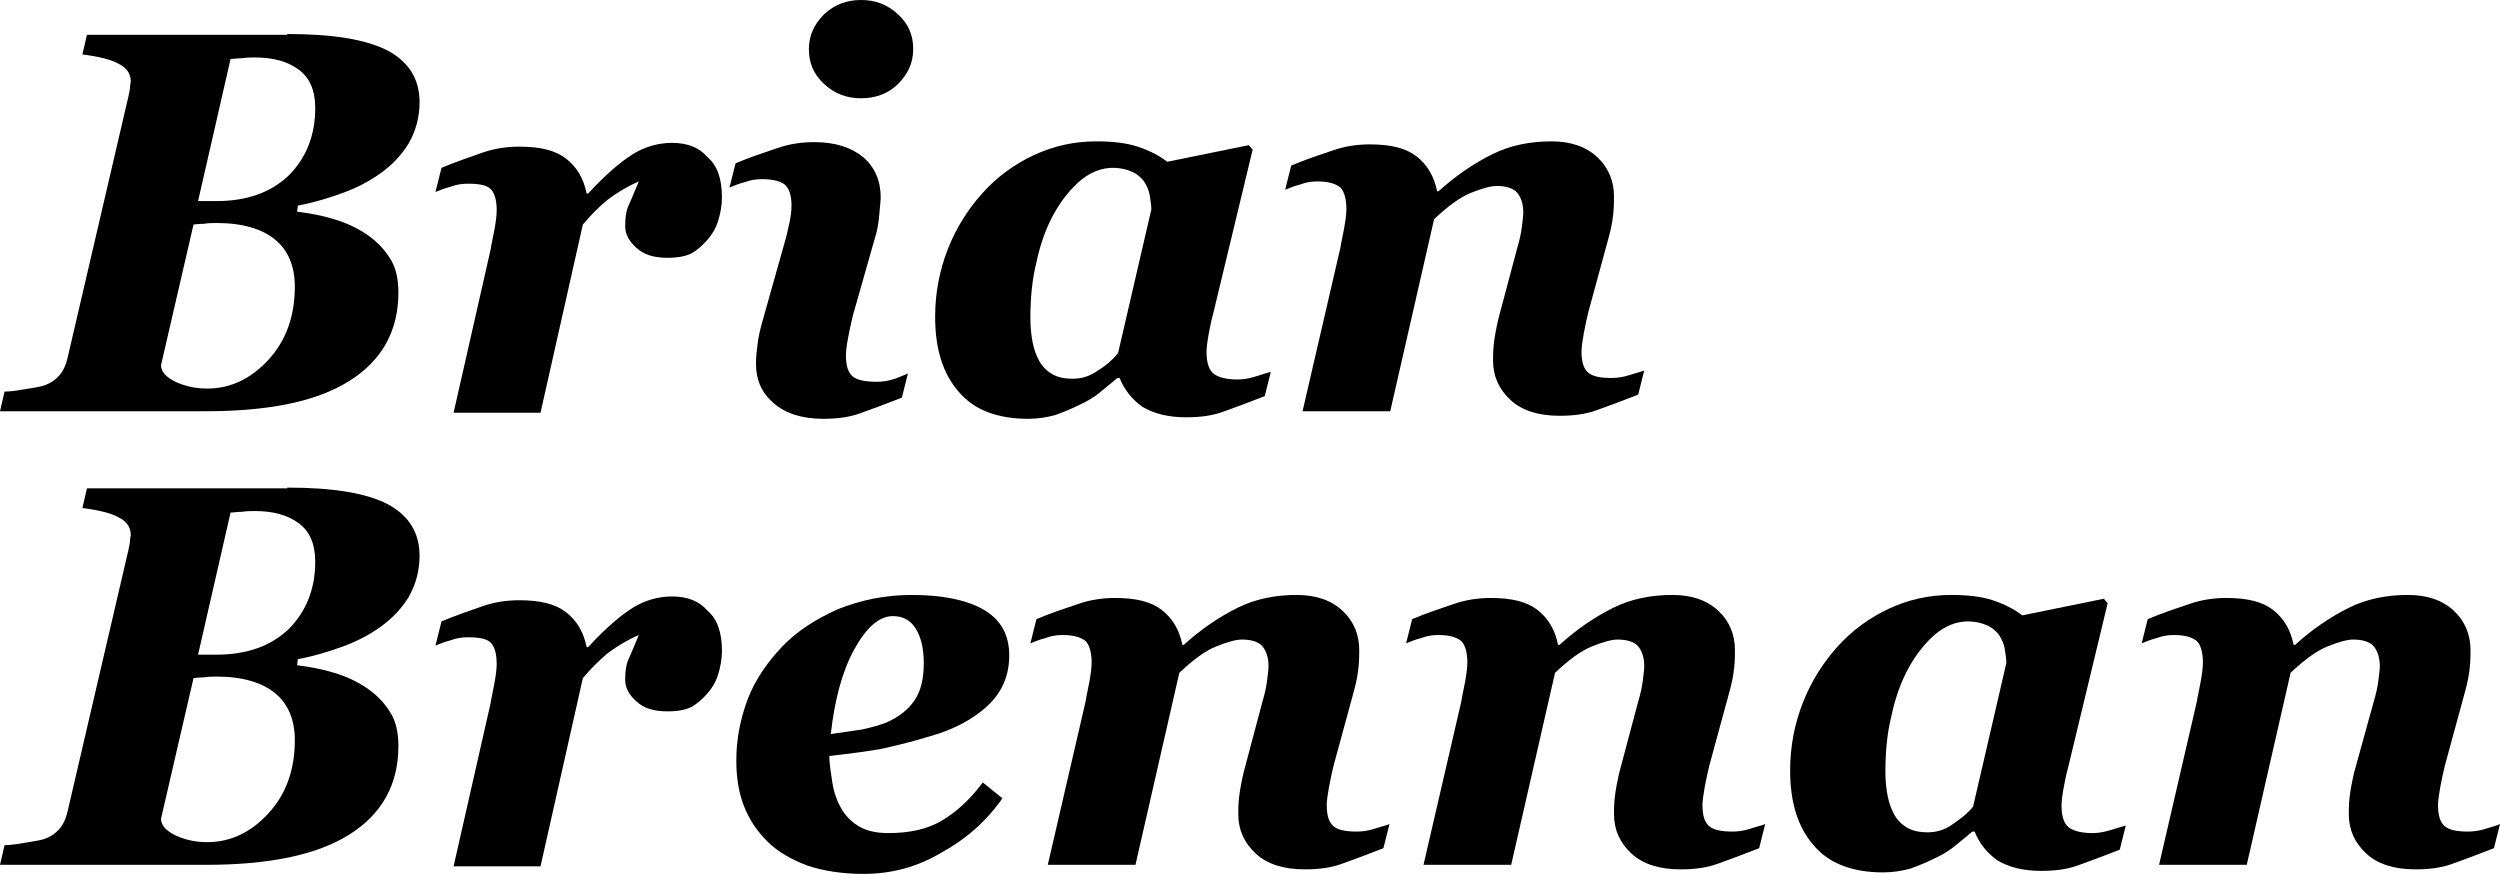 <?xml version="1.0" encoding="utf-8"?>
<!-- Generator: Adobe Illustrator 18.0.0, SVG Export Plug-In . SVG Version: 6.00 Build 0)  -->
<!DOCTYPE svg PUBLIC "-//W3C//DTD SVG 1.1//EN" "http://www.w3.org/Graphics/SVG/1.1/DTD/svg11.dtd">
<svg version="1.1" id="Layer_1" xmlns="http://www.w3.org/2000/svg" xmlns:xlink="http://www.w3.org/1999/xlink" x="0px" y="0px"
	 viewBox="0 0 330.7 115.6" enable-background="new 0 0 330.7 115.6" xml:space="preserve">
<g>
	<path d="M38,4.5c6,0,10.4,0.7,13.3,2.2c2.8,1.5,4.2,3.8,4.2,6.8c0,2-0.5,3.8-1.4,5.4c-0.9,1.5-2.1,2.8-3.6,3.9
		c-1.5,1.1-3.2,2-5.1,2.7c-1.9,0.7-3.9,1.3-6,1.7L39.3,28c1.6,0.2,3.3,0.5,4.9,1c1.7,0.5,3.1,1.2,4.3,2c1.3,0.9,2.3,1.9,3.1,3.2
		c0.8,1.2,1.1,2.8,1.1,4.5c0,5.1-2.2,9-6.5,11.7c-4.3,2.7-10.6,4-19,4H0l0.6-2.6c0.6,0,1.5-0.1,2.6-0.3c1.2-0.2,2-0.3,2.6-0.5
		c0.9-0.3,1.6-0.8,2.1-1.4c0.5-0.6,0.8-1.3,1-2.1L17,12.7c0.1-0.5,0.2-0.9,0.2-1.2c0-0.3,0.1-0.6,0.1-0.7c0-1-0.5-1.8-1.5-2.3
		c-1-0.6-2.6-1-4.9-1.3l0.6-2.6H38z M39,37.9c0-2.7-0.9-4.8-2.6-6.2c-1.7-1.4-4.3-2.2-7.7-2.2c-0.5,0-1.1,0-1.7,0.1
		c-0.7,0-1.2,0.1-1.4,0.1l-4.3,18.6c0,0.9,0.7,1.6,1.9,2.2c1.3,0.6,2.7,0.9,4.2,0.9c3.1,0,5.8-1.3,8.1-3.8
		C37.8,45.1,39,41.9,39,37.9z M41.7,14.3c0-2.3-0.7-4-2.2-5.1c-1.5-1.1-3.4-1.6-5.8-1.6c-0.5,0-1,0-1.7,0.1c-0.6,0-1.1,0.1-1.5,0.1
		l-4.3,18.8h2.4c4,0,7.2-1.1,9.6-3.4C40.5,20.9,41.7,17.9,41.7,14.3z"/>
	<path d="M95.5,26.1c0,1.1-0.2,2.1-0.5,3.1c-0.3,1-0.8,1.8-1.4,2.5c-0.7,0.8-1.4,1.4-2.1,1.8c-0.8,0.4-1.8,0.6-3.2,0.6
		c-1.8,0-3.1-0.4-4.1-1.3c-1-0.9-1.5-1.8-1.5-2.9c0-1,0.1-1.9,0.4-2.6c0.3-0.7,0.8-1.8,1.4-3.3c-1.6,0.7-2.9,1.5-4.1,2.4
		c-1.1,0.9-2.2,2-3.3,3.3l-5.6,24.9H60l4.9-21.6c0.1-0.7,0.3-1.5,0.5-2.6s0.3-1.9,0.3-2.6c0-1.4-0.3-2.3-0.8-2.8s-1.5-0.7-3-0.7
		c-0.8,0-1.5,0.1-2.3,0.4c-0.8,0.2-1.5,0.5-2,0.7l0.8-3.2c1.9-0.8,3.7-1.4,5.4-2c1.7-0.6,3.4-0.8,4.9-0.8c2.8,0,4.8,0.5,6.2,1.6
		c1.4,1.1,2.3,2.6,2.7,4.6h0.2c2.3-2.5,4.3-4.2,5.9-5.2c1.6-1,3.4-1.5,5.2-1.5c2,0,3.6,0.6,4.7,1.9C94.9,21.9,95.5,23.7,95.5,26.1z"
		/>
	<path d="M120.1,49.4l-0.8,3.2c-2.3,0.9-4.2,1.6-5.6,2.1c-1.4,0.5-3,0.7-4.8,0.7c-2.8,0-5-0.7-6.6-2.1c-1.6-1.4-2.3-3.1-2.3-5.2
		c0-0.8,0.1-1.7,0.2-2.5c0.1-0.9,0.3-1.8,0.6-2.9l2.9-10.3c0.3-1,0.5-1.9,0.7-2.8s0.3-1.7,0.3-2.4c0-1.3-0.3-2.2-0.8-2.7
		c-0.5-0.5-1.6-0.8-3.1-0.8c-0.8,0-1.5,0.1-2.3,0.4c-0.8,0.2-1.5,0.5-2,0.7l0.8-3.2c1.9-0.8,3.7-1.4,5.5-2c1.7-0.6,3.4-0.8,4.9-0.8
		c2.8,0,4.9,0.7,6.5,2c1.5,1.3,2.3,3.1,2.3,5.3c0,0.4-0.1,1.2-0.2,2.4s-0.3,2.2-0.6,3.1l-2.9,10.2c-0.2,0.8-0.4,1.8-0.6,2.8
		s-0.3,1.9-0.3,2.4c0,1.4,0.3,2.3,0.9,2.8c0.6,0.5,1.7,0.7,3.2,0.7c0.7,0,1.5-0.1,2.4-0.4C119.1,49.8,119.7,49.6,120.1,49.4z
		 M120.8,6.5c0,1.8-0.7,3.3-2,4.6c-1.3,1.3-3,1.9-4.9,1.9s-3.5-0.6-4.9-1.9c-1.4-1.3-2-2.8-2-4.6c0-1.8,0.7-3.3,2-4.6
		c1.4-1.3,3-1.9,4.9-1.9s3.5,0.6,4.9,1.9C120.2,3.2,120.8,4.7,120.8,6.5z"/>
	<path d="M148.1,50h-0.3c-0.8,0.7-1.6,1.3-2.3,1.9c-0.7,0.6-1.7,1.2-2.8,1.7c-1,0.5-2,0.9-3.1,1.3c-1.1,0.3-2.3,0.5-3.6,0.5
		c-4.1,0-7.2-1.2-9.2-3.6c-2.1-2.4-3.1-5.7-3.1-9.9c0-3.2,0.6-6.2,1.7-9c1.1-2.8,2.7-5.3,4.6-7.4c1.9-2.1,4.2-3.8,6.8-5
		c2.6-1.2,5.3-1.8,8.2-1.8c2.1,0,4,0.2,5.5,0.7s2.9,1.2,3.9,2l10.8-2.2l0.5,0.6l-5.2,21.6c-0.2,0.7-0.4,1.6-0.6,2.7
		s-0.3,1.9-0.3,2.5c0,1.3,0.3,2.3,0.9,2.8c0.6,0.5,1.7,0.8,3.2,0.8c0.7,0,1.4-0.1,2.4-0.4c0.9-0.3,1.6-0.5,2-0.6l-0.8,3.2
		c-2.3,0.9-4.2,1.6-5.6,2.1s-3,0.7-4.8,0.7c-2.4,0-4.3-0.5-5.8-1.4C149.7,52.8,148.7,51.5,148.1,50z M152.3,27.7
		c0-0.5-0.1-1.1-0.2-1.8s-0.4-1.3-0.7-1.8c-0.4-0.6-1-1.1-1.7-1.4c-0.7-0.3-1.5-0.5-2.5-0.5c-1.5,0-3,0.6-4.3,1.7
		c-1.3,1.1-2.5,2.6-3.5,4.4c-1,1.8-1.8,4-2.3,6.4c-0.6,2.4-0.8,4.9-0.8,7.4c0,1.1,0.1,2.2,0.3,3.2c0.2,1,0.5,1.8,0.9,2.5
		c0.4,0.7,1,1.3,1.7,1.7c0.7,0.4,1.6,0.6,2.7,0.6c1.1,0,2.2-0.3,3.2-1c1-0.6,2-1.4,2.8-2.4L152.3,27.7z"/>
	<path d="M217.5,49l-0.8,3.2c-2.3,0.9-4.2,1.6-5.6,2.1c-1.4,0.5-3,0.7-4.8,0.7c-2.8,0-5-0.7-6.5-2.1c-1.5-1.4-2.3-3.1-2.3-5.2
		c0-0.6,0-1.3,0.1-2.2c0.1-0.9,0.3-2,0.6-3.3l2.5-9.4c0.3-1,0.5-1.9,0.6-2.7c0.1-0.8,0.2-1.5,0.2-2c0-1.1-0.3-2-0.8-2.6
		c-0.5-0.6-1.5-0.9-2.7-0.9c-0.8,0-1.9,0.3-3.4,0.9c-1.5,0.6-3.1,1.8-4.9,3.5l-5.8,25.4h-11.6l5-21.6c0.1-0.7,0.3-1.5,0.5-2.6
		s0.3-1.9,0.3-2.6c0-1.3-0.3-2.3-0.8-2.8c-0.6-0.5-1.6-0.8-3-0.8c-0.8,0-1.5,0.1-2.3,0.4c-0.8,0.2-1.5,0.5-2,0.7l0.8-3.2
		c1.9-0.8,3.7-1.4,5.5-2c1.7-0.6,3.4-0.8,4.9-0.8c2.8,0,4.8,0.5,6.2,1.6s2.3,2.6,2.7,4.6h0.2c2.3-2.1,4.7-3.7,7.1-4.9
		s5.1-1.7,7.8-1.7c2.6,0,4.6,0.7,6.1,2.1c1.5,1.4,2.2,3.2,2.2,5.2c0,0.5,0,1.3-0.1,2.3c-0.1,1-0.3,2-0.6,3.1l-2.7,9.9
		c-0.2,0.8-0.4,1.8-0.6,2.8c-0.2,1.1-0.3,1.9-0.3,2.4c0,1.4,0.3,2.3,0.9,2.8s1.6,0.7,3.1,0.7c0.7,0,1.5-0.1,2.4-0.4
		S217.1,49.2,217.5,49z"/>
	<path d="M38,64.5c6,0,10.4,0.7,13.3,2.2c2.8,1.5,4.2,3.8,4.2,6.8c0,2-0.5,3.8-1.4,5.4c-0.9,1.5-2.1,2.8-3.6,3.9
		c-1.5,1.1-3.2,2-5.1,2.7c-1.9,0.7-3.9,1.3-6,1.7L39.3,88c1.6,0.2,3.3,0.5,4.9,1c1.7,0.5,3.1,1.2,4.3,2c1.3,0.9,2.3,1.9,3.1,3.2
		c0.8,1.2,1.1,2.8,1.1,4.5c0,5.1-2.2,9-6.5,11.7c-4.3,2.7-10.6,4-19,4H0l0.6-2.6c0.6,0,1.5-0.1,2.6-0.3s2-0.3,2.6-0.5
		c0.9-0.3,1.6-0.8,2.1-1.4c0.5-0.6,0.8-1.3,1-2.1L17,72.7c0.1-0.5,0.2-0.9,0.2-1.2c0-0.3,0.1-0.6,0.1-0.7c0-1-0.5-1.8-1.5-2.3
		c-1-0.6-2.6-1-4.9-1.3l0.6-2.6H38z M39,97.9c0-2.7-0.9-4.8-2.6-6.2c-1.7-1.4-4.3-2.2-7.7-2.2c-0.5,0-1.1,0-1.7,0.1
		c-0.7,0-1.2,0.1-1.4,0.1l-4.3,18.6c0,0.9,0.7,1.6,1.9,2.2c1.3,0.6,2.7,0.9,4.2,0.9c3.1,0,5.8-1.3,8.1-3.8
		C37.8,105.1,39,101.9,39,97.9z M41.7,74.3c0-2.3-0.7-4-2.2-5.1c-1.5-1.1-3.4-1.6-5.8-1.6c-0.5,0-1,0-1.7,0.1
		c-0.6,0-1.1,0.1-1.5,0.1l-4.3,18.8h2.4c4,0,7.2-1.1,9.6-3.4C40.5,80.9,41.7,77.9,41.7,74.3z"/>
	<path d="M95.5,86.1c0,1.1-0.2,2.1-0.5,3.1c-0.3,1-0.8,1.8-1.4,2.5c-0.7,0.8-1.4,1.4-2.1,1.8c-0.8,0.4-1.8,0.6-3.2,0.6
		c-1.8,0-3.1-0.4-4.1-1.3c-1-0.9-1.5-1.8-1.5-2.9c0-1,0.1-1.9,0.4-2.6c0.3-0.7,0.8-1.8,1.4-3.3c-1.6,0.7-2.9,1.5-4.1,2.4
		c-1.1,0.9-2.2,2-3.3,3.3l-5.6,24.9H60l4.9-21.6c0.1-0.7,0.3-1.5,0.5-2.6s0.3-1.9,0.3-2.6c0-1.4-0.3-2.3-0.8-2.8s-1.5-0.7-3-0.7
		c-0.8,0-1.5,0.1-2.3,0.4c-0.8,0.2-1.5,0.5-2,0.7l0.8-3.2c1.9-0.8,3.7-1.4,5.4-2c1.7-0.6,3.4-0.8,4.9-0.8c2.8,0,4.8,0.5,6.2,1.6
		c1.4,1.1,2.3,2.6,2.7,4.6h0.2c2.3-2.5,4.3-4.2,5.9-5.2c1.6-1,3.4-1.5,5.2-1.5c2,0,3.6,0.6,4.7,1.9C94.9,81.9,95.5,83.7,95.5,86.1z"
		/>
	<path d="M114.2,115.6c-2.8,0-5.3-0.4-7.4-1.1c-2.1-0.8-3.9-1.8-5.3-3.2c-1.4-1.4-2.4-2.9-3.1-4.7c-0.7-1.8-1-3.8-1-6
		c0-2.8,0.5-5.4,1.5-8.1c1-2.6,2.6-4.9,4.6-7c1.9-2,4.4-3.6,7.3-4.9c3-1.2,6.2-1.9,9.8-1.9c4.2,0,7.4,0.7,9.6,2
		c2.2,1.3,3.3,3.3,3.3,6c0,2.6-0.9,4.8-2.8,6.6s-4.5,3.2-7.7,4.1c-2.6,0.8-4.8,1.3-6.6,1.7c-1.8,0.3-4,0.6-6.7,0.9
		c0,1,0.2,2.2,0.4,3.5c0.2,1.3,0.6,2.4,1.1,3.3c0.6,1.1,1.4,1.9,2.4,2.5c1,0.6,2.3,0.9,3.9,0.9c2.8,0,5.1-0.5,7-1.6s3.8-2.8,5.5-5.1
		l2.6,2.1c-2.1,3-4.8,5.4-8.1,7.2C121.3,114.7,117.9,115.6,114.2,115.6z M122.2,87.7c0-2-0.4-3.5-1.1-4.6c-0.7-1.1-1.7-1.6-3-1.6
		c-1.8,0-3.5,1.5-5.1,4.4c-1.6,2.9-2.6,6.7-3.1,11.2c1.4-0.2,2.8-0.4,4.1-0.6c1.4-0.3,2.4-0.6,3.2-0.9c1.8-0.8,3-1.8,3.8-3
		S122.2,89.8,122.2,87.7z"/>
	<path d="M183.8,109l-0.8,3.2c-2.3,0.9-4.2,1.6-5.6,2.1c-1.4,0.5-3,0.7-4.8,0.7c-2.8,0-5-0.7-6.5-2.1c-1.5-1.4-2.3-3.1-2.3-5.2
		c0-0.6,0-1.3,0.1-2.2c0.1-0.9,0.3-2,0.6-3.3l2.5-9.4c0.3-1,0.5-1.9,0.6-2.7c0.1-0.8,0.2-1.5,0.2-2c0-1.1-0.3-2-0.8-2.6
		c-0.5-0.6-1.5-0.9-2.7-0.9c-0.8,0-1.9,0.3-3.4,0.9c-1.5,0.6-3.1,1.8-4.9,3.5l-5.8,25.4h-11.6l5-21.6c0.1-0.7,0.3-1.5,0.5-2.6
		s0.3-1.9,0.3-2.6c0-1.3-0.3-2.3-0.8-2.8c-0.6-0.5-1.6-0.8-3-0.8c-0.8,0-1.5,0.1-2.3,0.4c-0.8,0.2-1.5,0.5-2,0.7l0.8-3.2
		c1.9-0.8,3.7-1.4,5.5-2c1.7-0.6,3.4-0.8,4.9-0.8c2.8,0,4.8,0.5,6.2,1.6s2.3,2.6,2.7,4.6h0.2c2.3-2.1,4.7-3.7,7.1-4.9
		s5.1-1.7,7.8-1.7c2.6,0,4.6,0.7,6.1,2.1c1.5,1.4,2.2,3.2,2.2,5.2c0,0.5,0,1.3-0.1,2.3c-0.1,1-0.3,2-0.6,3.1l-2.7,9.9
		c-0.2,0.8-0.4,1.8-0.6,2.8c-0.2,1.1-0.3,1.9-0.3,2.4c0,1.4,0.3,2.3,0.9,2.8s1.6,0.7,3.1,0.7c0.7,0,1.5-0.1,2.4-0.4
		S183.4,109.2,183.8,109z"/>
	<path d="M233.5,109l-0.8,3.2c-2.3,0.9-4.2,1.6-5.6,2.1c-1.4,0.5-3,0.7-4.8,0.7c-2.8,0-5-0.7-6.5-2.1c-1.5-1.4-2.3-3.1-2.3-5.2
		c0-0.6,0-1.3,0.1-2.2c0.1-0.9,0.3-2,0.6-3.3l2.5-9.4c0.3-1,0.5-1.9,0.6-2.7c0.1-0.8,0.2-1.5,0.2-2c0-1.1-0.3-2-0.8-2.6
		c-0.5-0.6-1.5-0.9-2.7-0.9c-0.8,0-1.9,0.3-3.4,0.9c-1.5,0.6-3.1,1.8-4.9,3.5l-5.8,25.4h-11.6l5-21.6c0.1-0.7,0.3-1.5,0.5-2.6
		s0.3-1.9,0.3-2.6c0-1.3-0.3-2.3-0.8-2.8c-0.6-0.5-1.6-0.8-3-0.8c-0.8,0-1.5,0.1-2.3,0.4c-0.8,0.2-1.5,0.5-2,0.7l0.8-3.2
		c1.9-0.8,3.7-1.4,5.5-2c1.7-0.6,3.4-0.8,4.9-0.8c2.8,0,4.8,0.5,6.2,1.6s2.3,2.6,2.7,4.6h0.2c2.3-2.1,4.7-3.7,7.1-4.9
		s5.1-1.7,7.8-1.7c2.6,0,4.6,0.7,6.1,2.1c1.5,1.4,2.2,3.2,2.2,5.2c0,0.5,0,1.3-0.1,2.3c-0.1,1-0.3,2-0.6,3.1l-2.7,9.9
		c-0.2,0.8-0.4,1.8-0.6,2.8c-0.2,1.1-0.3,1.9-0.3,2.4c0,1.4,0.3,2.3,0.9,2.8s1.6,0.7,3.1,0.7c0.7,0,1.5-0.1,2.4-0.4
		S233.1,109.2,233.5,109z"/>
	<path d="M261.2,110h-0.3c-0.8,0.7-1.6,1.3-2.3,1.9c-0.7,0.6-1.7,1.2-2.8,1.7c-1,0.5-2,0.9-3.1,1.3c-1.1,0.3-2.3,0.5-3.6,0.5
		c-4.1,0-7.2-1.2-9.2-3.6c-2.1-2.4-3.1-5.7-3.1-9.9c0-3.2,0.6-6.2,1.7-9c1.1-2.8,2.7-5.3,4.6-7.4c1.9-2.1,4.2-3.8,6.8-5
		c2.6-1.2,5.3-1.8,8.2-1.8c2.1,0,4,0.2,5.5,0.7s2.9,1.2,3.9,2l10.8-2.2l0.5,0.6l-5.2,21.6c-0.2,0.7-0.4,1.6-0.6,2.7
		s-0.3,1.9-0.3,2.5c0,1.3,0.3,2.3,0.9,2.8c0.6,0.5,1.7,0.8,3.2,0.8c0.7,0,1.4-0.1,2.4-0.4s1.6-0.5,2-0.6l-0.8,3.2
		c-2.3,0.9-4.2,1.6-5.6,2.1s-3,0.7-4.8,0.7c-2.4,0-4.3-0.5-5.8-1.4C262.8,112.8,261.8,111.5,261.2,110z M265.4,87.7
		c0-0.5-0.1-1.1-0.2-1.8s-0.4-1.3-0.7-1.8c-0.4-0.6-1-1.1-1.7-1.4c-0.7-0.3-1.5-0.5-2.5-0.5c-1.5,0-3,0.6-4.3,1.7
		c-1.3,1.1-2.5,2.6-3.5,4.4c-1,1.8-1.8,4-2.3,6.4c-0.6,2.4-0.8,4.9-0.8,7.4c0,1.1,0.1,2.2,0.3,3.2c0.2,1,0.5,1.8,0.9,2.5
		c0.4,0.7,1,1.3,1.7,1.7s1.6,0.6,2.7,0.6c1.1,0,2.2-0.3,3.2-1s2-1.4,2.8-2.4L265.4,87.7z"/>
	<path d="M330.7,109l-0.8,3.2c-2.3,0.9-4.2,1.6-5.6,2.1c-1.4,0.5-3,0.7-4.8,0.7c-2.8,0-5-0.7-6.5-2.1c-1.5-1.4-2.3-3.1-2.3-5.2
		c0-0.6,0-1.3,0.1-2.2c0.1-0.9,0.3-2,0.6-3.3l2.6-9.4c0.3-1,0.5-1.9,0.6-2.7s0.2-1.5,0.2-2c0-1.1-0.3-2-0.8-2.6
		c-0.5-0.6-1.5-0.9-2.7-0.9c-0.8,0-1.9,0.3-3.4,0.9c-1.5,0.6-3.1,1.8-4.9,3.5l-5.8,25.4h-11.6l5-21.6c0.1-0.7,0.3-1.5,0.5-2.6
		s0.3-1.9,0.3-2.6c0-1.3-0.3-2.3-0.8-2.8c-0.6-0.5-1.6-0.8-3-0.8c-0.8,0-1.5,0.1-2.3,0.4c-0.8,0.2-1.5,0.5-2,0.7l0.8-3.2
		c1.9-0.8,3.7-1.4,5.5-2c1.7-0.6,3.4-0.8,4.9-0.8c2.8,0,4.8,0.5,6.2,1.6c1.4,1.1,2.3,2.6,2.7,4.6h0.2c2.3-2.1,4.7-3.7,7.1-4.9
		s5.1-1.7,7.8-1.7c2.6,0,4.6,0.7,6.1,2.1c1.5,1.4,2.2,3.2,2.2,5.2c0,0.5,0,1.3-0.1,2.3c-0.1,1-0.3,2-0.6,3.1l-2.7,9.9
		c-0.2,0.8-0.4,1.8-0.6,2.8c-0.2,1.1-0.3,1.9-0.3,2.4c0,1.4,0.3,2.3,0.9,2.8s1.6,0.7,3.1,0.7c0.7,0,1.5-0.1,2.4-0.4
		C329.6,109.4,330.3,109.2,330.7,109z"/>
</g>
</svg>

